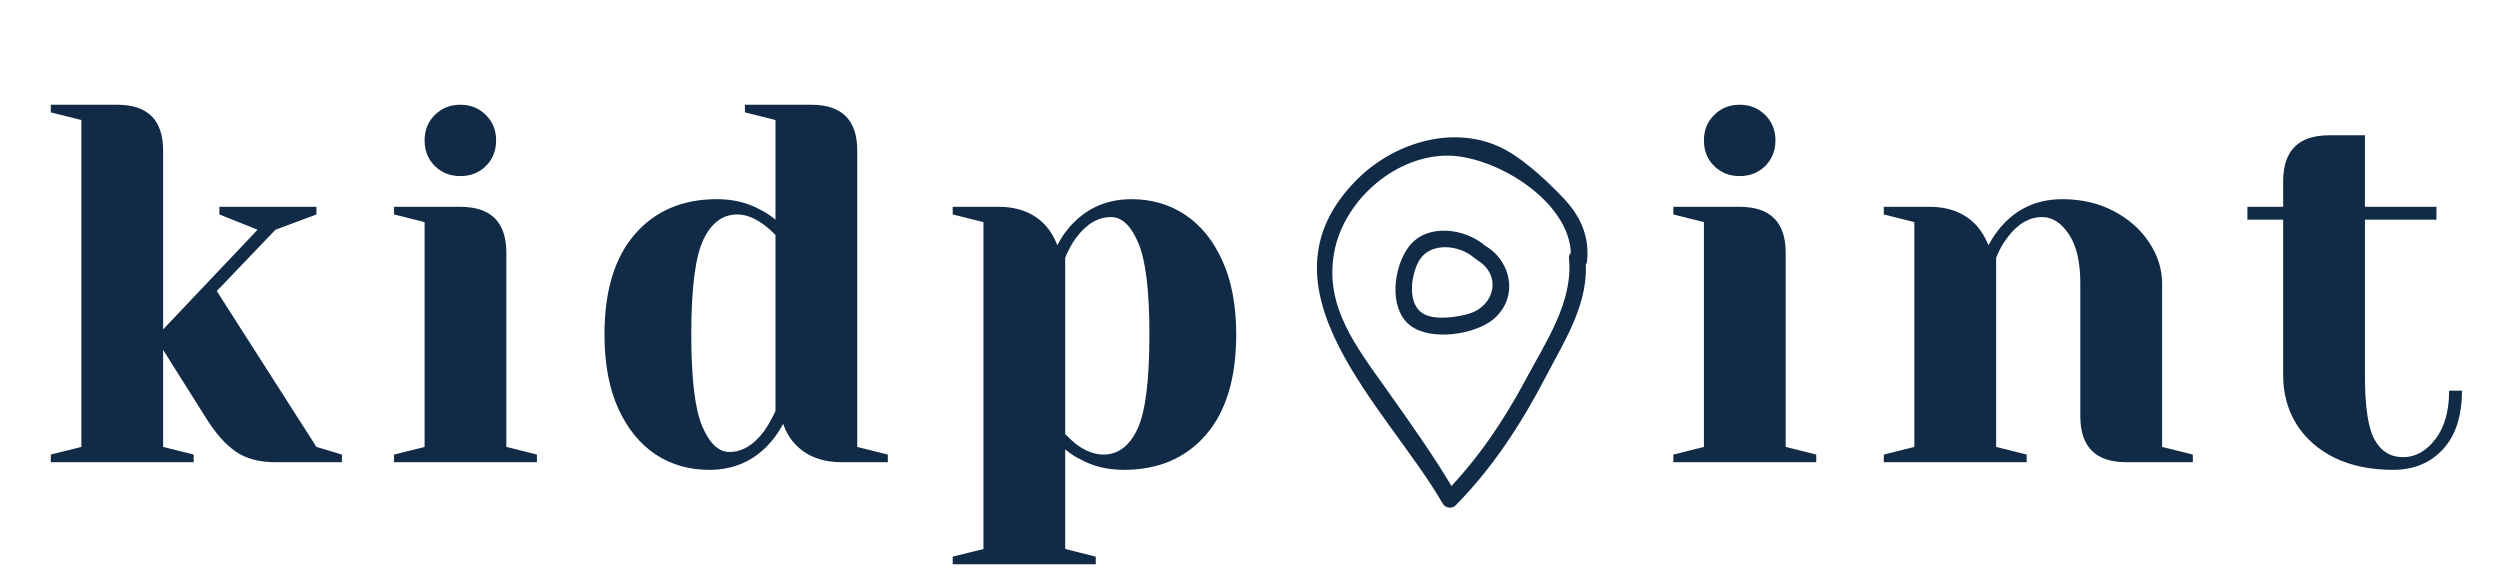 <svg xmlns="http://www.w3.org/2000/svg" xmlns:xlink="http://www.w3.org/1999/xlink" width="300" zoomAndPan="magnify" viewBox="0 0 224.88 52.5" height="70" preserveAspectRatio="xMidYMid meet" version="1.0"><defs><g><g id="id1"/></g></defs><g fill="rgb(6.67%, 16.469%, 27.449%)" fill-opacity="1"><g transform="translate(2.668, 41.598)"><g><path d="M 1.844 -0.688 L 4.594 -1.375 L 4.594 -30.797 L 1.844 -31.484 L 1.844 -32.172 L 7.812 -32.172 C 10.57 -32.172 11.953 -30.797 11.953 -28.047 L 11.953 -11.953 L 20.453 -20.922 L 17.016 -22.297 L 17.016 -22.984 L 25.75 -22.984 L 25.75 -22.297 L 22.062 -20.922 L 16.781 -15.406 L 25.75 -1.375 L 28.047 -0.688 L 28.047 0 L 22.062 0 C 20.594 0 19.395 -0.32 18.469 -0.969 C 17.551 -1.613 16.68 -2.594 15.859 -3.906 L 11.953 -10.109 L 11.953 -1.375 L 14.703 -0.688 L 14.703 0 L 1.844 0 Z M 1.844 -0.688 "/></g></g></g><g fill="rgb(6.67%, 16.469%, 27.449%)" fill-opacity="1"><g transform="translate(33.559, 41.598)"><g><path d="M 1.844 -0.688 L 4.594 -1.375 L 4.594 -21.609 L 1.844 -22.297 L 1.844 -22.984 L 7.812 -22.984 C 10.57 -22.984 11.953 -21.602 11.953 -18.844 L 11.953 -1.375 L 14.703 -0.688 L 14.703 0 L 1.844 0 Z M 7.812 -25.75 C 6.895 -25.75 6.129 -26.051 5.516 -26.656 C 4.898 -27.27 4.594 -28.035 4.594 -28.953 C 4.594 -29.879 4.898 -30.645 5.516 -31.25 C 6.129 -31.863 6.895 -32.172 7.812 -32.172 C 8.727 -32.172 9.492 -31.863 10.109 -31.25 C 10.723 -30.645 11.031 -29.879 11.031 -28.953 C 11.031 -28.035 10.723 -27.27 10.109 -26.656 C 9.492 -26.051 8.727 -25.75 7.812 -25.75 Z M 7.812 -25.75 "/></g></g></g><g fill="rgb(6.67%, 16.469%, 27.449%)" fill-opacity="1"><g transform="translate(52.499, 41.598)"><g><path d="M 11.266 0.688 C 9.453 0.688 7.844 0.223 6.438 -0.703 C 5.031 -1.641 3.91 -3.02 3.078 -4.844 C 2.254 -6.664 1.844 -8.883 1.844 -11.5 C 1.844 -15.414 2.754 -18.422 4.578 -20.516 C 6.398 -22.617 8.859 -23.672 11.953 -23.672 C 13.422 -23.672 14.707 -23.363 15.812 -22.75 C 16.27 -22.539 16.742 -22.234 17.234 -21.828 L 17.234 -30.797 L 14.484 -31.484 L 14.484 -32.172 L 20.453 -32.172 C 23.211 -32.172 24.594 -30.797 24.594 -28.047 L 24.594 -1.375 L 27.344 -0.688 L 27.344 0 L 23.219 0 C 21.375 0 19.945 -0.566 18.938 -1.703 C 18.508 -2.16 18.172 -2.742 17.922 -3.453 C 17.523 -2.68 17.02 -1.988 16.406 -1.375 C 15.031 0 13.316 0.688 11.266 0.688 Z M 13.094 -0.922 C 14.227 -0.922 15.258 -1.535 16.188 -2.766 C 16.52 -3.223 16.867 -3.832 17.234 -4.594 L 17.234 -20.453 C 16.898 -20.797 16.551 -21.102 16.188 -21.375 C 15.352 -21.988 14.555 -22.297 13.797 -22.297 C 12.473 -22.297 11.453 -21.531 10.734 -20 C 10.016 -18.469 9.656 -15.633 9.656 -11.5 C 9.656 -7.539 9.984 -4.785 10.641 -3.234 C 11.297 -1.691 12.113 -0.922 13.094 -0.922 Z M 13.094 -0.922 "/></g></g></g><g fill="rgb(6.67%, 16.469%, 27.449%)" fill-opacity="1"><g transform="translate(84.309, 41.598)"><g><path d="M 1.375 8.5 L 4.141 7.812 L 4.141 -21.609 L 1.375 -22.297 L 1.375 -22.984 L 5.516 -22.984 C 7.328 -22.984 8.754 -22.398 9.797 -21.234 C 10.191 -20.773 10.523 -20.207 10.797 -19.531 C 11.203 -20.332 11.707 -21.023 12.312 -21.609 C 13.695 -22.984 15.414 -23.672 17.469 -23.672 C 19.281 -23.672 20.891 -23.203 22.297 -22.266 C 23.703 -21.336 24.816 -19.961 25.641 -18.141 C 26.473 -16.316 26.891 -14.102 26.891 -11.5 C 26.891 -7.57 25.977 -4.555 24.156 -2.453 C 22.332 -0.359 19.875 0.688 16.781 0.688 C 15.312 0.688 14.023 0.379 12.922 -0.234 C 12.461 -0.441 11.988 -0.75 11.5 -1.156 L 11.5 7.812 L 14.25 8.5 L 14.25 9.188 L 1.375 9.188 Z M 14.938 -0.688 C 16.258 -0.688 17.281 -1.453 18 -2.984 C 18.719 -4.516 19.078 -7.352 19.078 -11.5 C 19.078 -15.445 18.742 -18.191 18.078 -19.734 C 17.422 -21.285 16.602 -22.062 15.625 -22.062 C 14.457 -22.062 13.414 -21.445 12.5 -20.219 C 12.102 -19.695 11.77 -19.086 11.5 -18.391 L 11.5 -2.531 C 11.926 -2.102 12.258 -1.797 12.5 -1.609 C 13.332 -0.992 14.145 -0.688 14.938 -0.688 Z M 14.938 -0.688 "/></g></g></g><g fill="rgb(6.67%, 16.469%, 27.449%)" fill-opacity="1"><g transform="translate(116.347, 41.598)"><g/></g></g><g fill="rgb(6.67%, 16.469%, 27.449%)" fill-opacity="1"><g transform="translate(132.528, 41.598)"><g/></g></g><g fill="rgb(6.67%, 16.469%, 27.449%)" fill-opacity="1"><g transform="translate(148.699, 41.598)"><g><path d="M 1.844 -0.688 L 4.594 -1.375 L 4.594 -21.609 L 1.844 -22.297 L 1.844 -22.984 L 7.812 -22.984 C 10.57 -22.984 11.953 -21.602 11.953 -18.844 L 11.953 -1.375 L 14.703 -0.688 L 14.703 0 L 1.844 0 Z M 7.812 -25.75 C 6.895 -25.75 6.129 -26.051 5.516 -26.656 C 4.898 -27.27 4.594 -28.035 4.594 -28.953 C 4.594 -29.879 4.898 -30.645 5.516 -31.25 C 6.129 -31.863 6.895 -32.172 7.812 -32.172 C 8.727 -32.172 9.492 -31.863 10.109 -31.25 C 10.723 -30.645 11.031 -29.879 11.031 -28.953 C 11.031 -28.035 10.723 -27.27 10.109 -26.656 C 9.492 -26.051 8.727 -25.75 7.812 -25.75 Z M 7.812 -25.75 "/></g></g></g><g fill="rgb(6.67%, 16.469%, 27.449%)" fill-opacity="1"><g transform="translate(167.638, 41.598)"><g><path d="M 1.844 -0.688 L 4.594 -1.375 L 4.594 -21.609 L 1.844 -22.297 L 1.844 -22.984 L 5.969 -22.984 C 7.781 -22.984 9.207 -22.398 10.25 -21.234 C 10.645 -20.773 10.984 -20.207 11.266 -19.531 C 11.691 -20.332 12.195 -21.023 12.781 -21.609 C 14.156 -22.984 15.867 -23.672 17.922 -23.672 C 19.641 -23.672 21.18 -23.312 22.547 -22.594 C 23.91 -21.875 24.973 -20.93 25.734 -19.766 C 26.504 -18.598 26.891 -17.375 26.891 -16.094 L 26.891 -1.375 L 29.656 -0.688 L 29.656 0 L 23.672 0 C 20.91 0 19.531 -1.379 19.531 -4.141 L 19.531 -16.094 C 19.531 -18.02 19.188 -19.492 18.5 -20.516 C 17.812 -21.547 17.008 -22.062 16.094 -22.062 C 14.926 -22.062 13.883 -21.445 12.969 -20.219 C 12.562 -19.695 12.223 -19.086 11.953 -18.391 L 11.953 -1.375 L 14.703 -0.688 L 14.703 0 L 1.844 0 Z M 1.844 -0.688 "/></g></g></g><g fill="rgb(6.67%, 16.469%, 27.449%)" fill-opacity="1"><g transform="translate(201.518, 41.598)"><g><path d="M 13.797 0.688 C 11.766 0.688 10.004 0.32 8.516 -0.406 C 7.035 -1.145 5.895 -2.156 5.094 -3.438 C 4.301 -4.727 3.906 -6.188 3.906 -7.812 L 3.906 -21.828 L 0.688 -21.828 L 0.688 -22.984 L 3.906 -22.984 L 3.906 -25.281 C 3.906 -28.039 5.285 -29.422 8.047 -29.422 L 11.266 -29.422 L 11.266 -22.984 L 17.703 -22.984 L 17.703 -21.828 L 11.266 -21.828 L 11.266 -7.812 C 11.266 -4.988 11.555 -3.055 12.141 -2.016 C 12.723 -0.973 13.578 -0.453 14.703 -0.453 C 15.805 -0.453 16.77 -0.988 17.594 -2.062 C 18.426 -3.133 18.844 -4.594 18.844 -6.438 L 20 -6.438 C 20 -4.164 19.43 -2.41 18.297 -1.172 C 17.16 0.066 15.66 0.688 13.797 0.688 Z M 13.797 0.688 "/></g></g></g><path fill="rgb(6.67%, 16.469%, 27.449%)" d="M 132.91 23.422 C 135.094 24.734 134.492 27.496 132.199 28.215 C 131.117 28.555 129.219 28.812 128.176 28.309 C 126.496 27.5 126.922 24.68 127.684 23.422 C 128.684 21.766 131.266 22.023 132.602 23.195 C 133.312 23.82 134.363 22.781 133.648 22.152 C 131.809 20.535 128.387 20.059 126.754 22.172 C 125.387 23.941 124.852 27.672 126.82 29.262 C 128.637 30.73 132.727 30.137 134.406 28.68 C 136.586 26.781 136.016 23.566 133.656 22.148 C 132.84 21.656 132.094 22.934 132.91 23.422 Z M 132.91 23.422 " fill-opacity="1" fill-rule="nonzero"/><path fill="rgb(6.67%, 16.469%, 27.449%)" d="M 141.148 23.277 C 141.539 27.145 139.039 30.824 137.273 34.125 C 135.262 37.891 132.91 41.379 129.906 44.434 C 130.293 44.484 130.68 44.531 131.066 44.582 C 129.125 41.207 126.855 38.055 124.609 34.879 C 122 31.191 119.145 27.59 120.008 22.766 C 120.828 18.18 125.266 14.152 129.992 14.008 C 134.422 13.871 141.781 18.312 141.305 23.477 C 141.219 24.422 142.695 24.418 142.781 23.477 C 142.996 21.18 142.141 19.375 140.555 17.73 C 139 16.121 136.789 14.027 134.695 13.125 C 130.352 11.262 125.234 12.992 122.078 16.148 C 112.344 25.879 124.816 36.695 129.789 45.328 C 130.027 45.738 130.617 45.816 130.953 45.48 C 134.309 42.066 136.852 38.145 139.059 33.91 C 140.805 30.562 143.02 27.195 142.625 23.277 C 142.531 22.34 141.051 22.332 141.148 23.277 Z M 141.148 23.277 " fill-opacity="1" fill-rule="nonzero"/></svg>